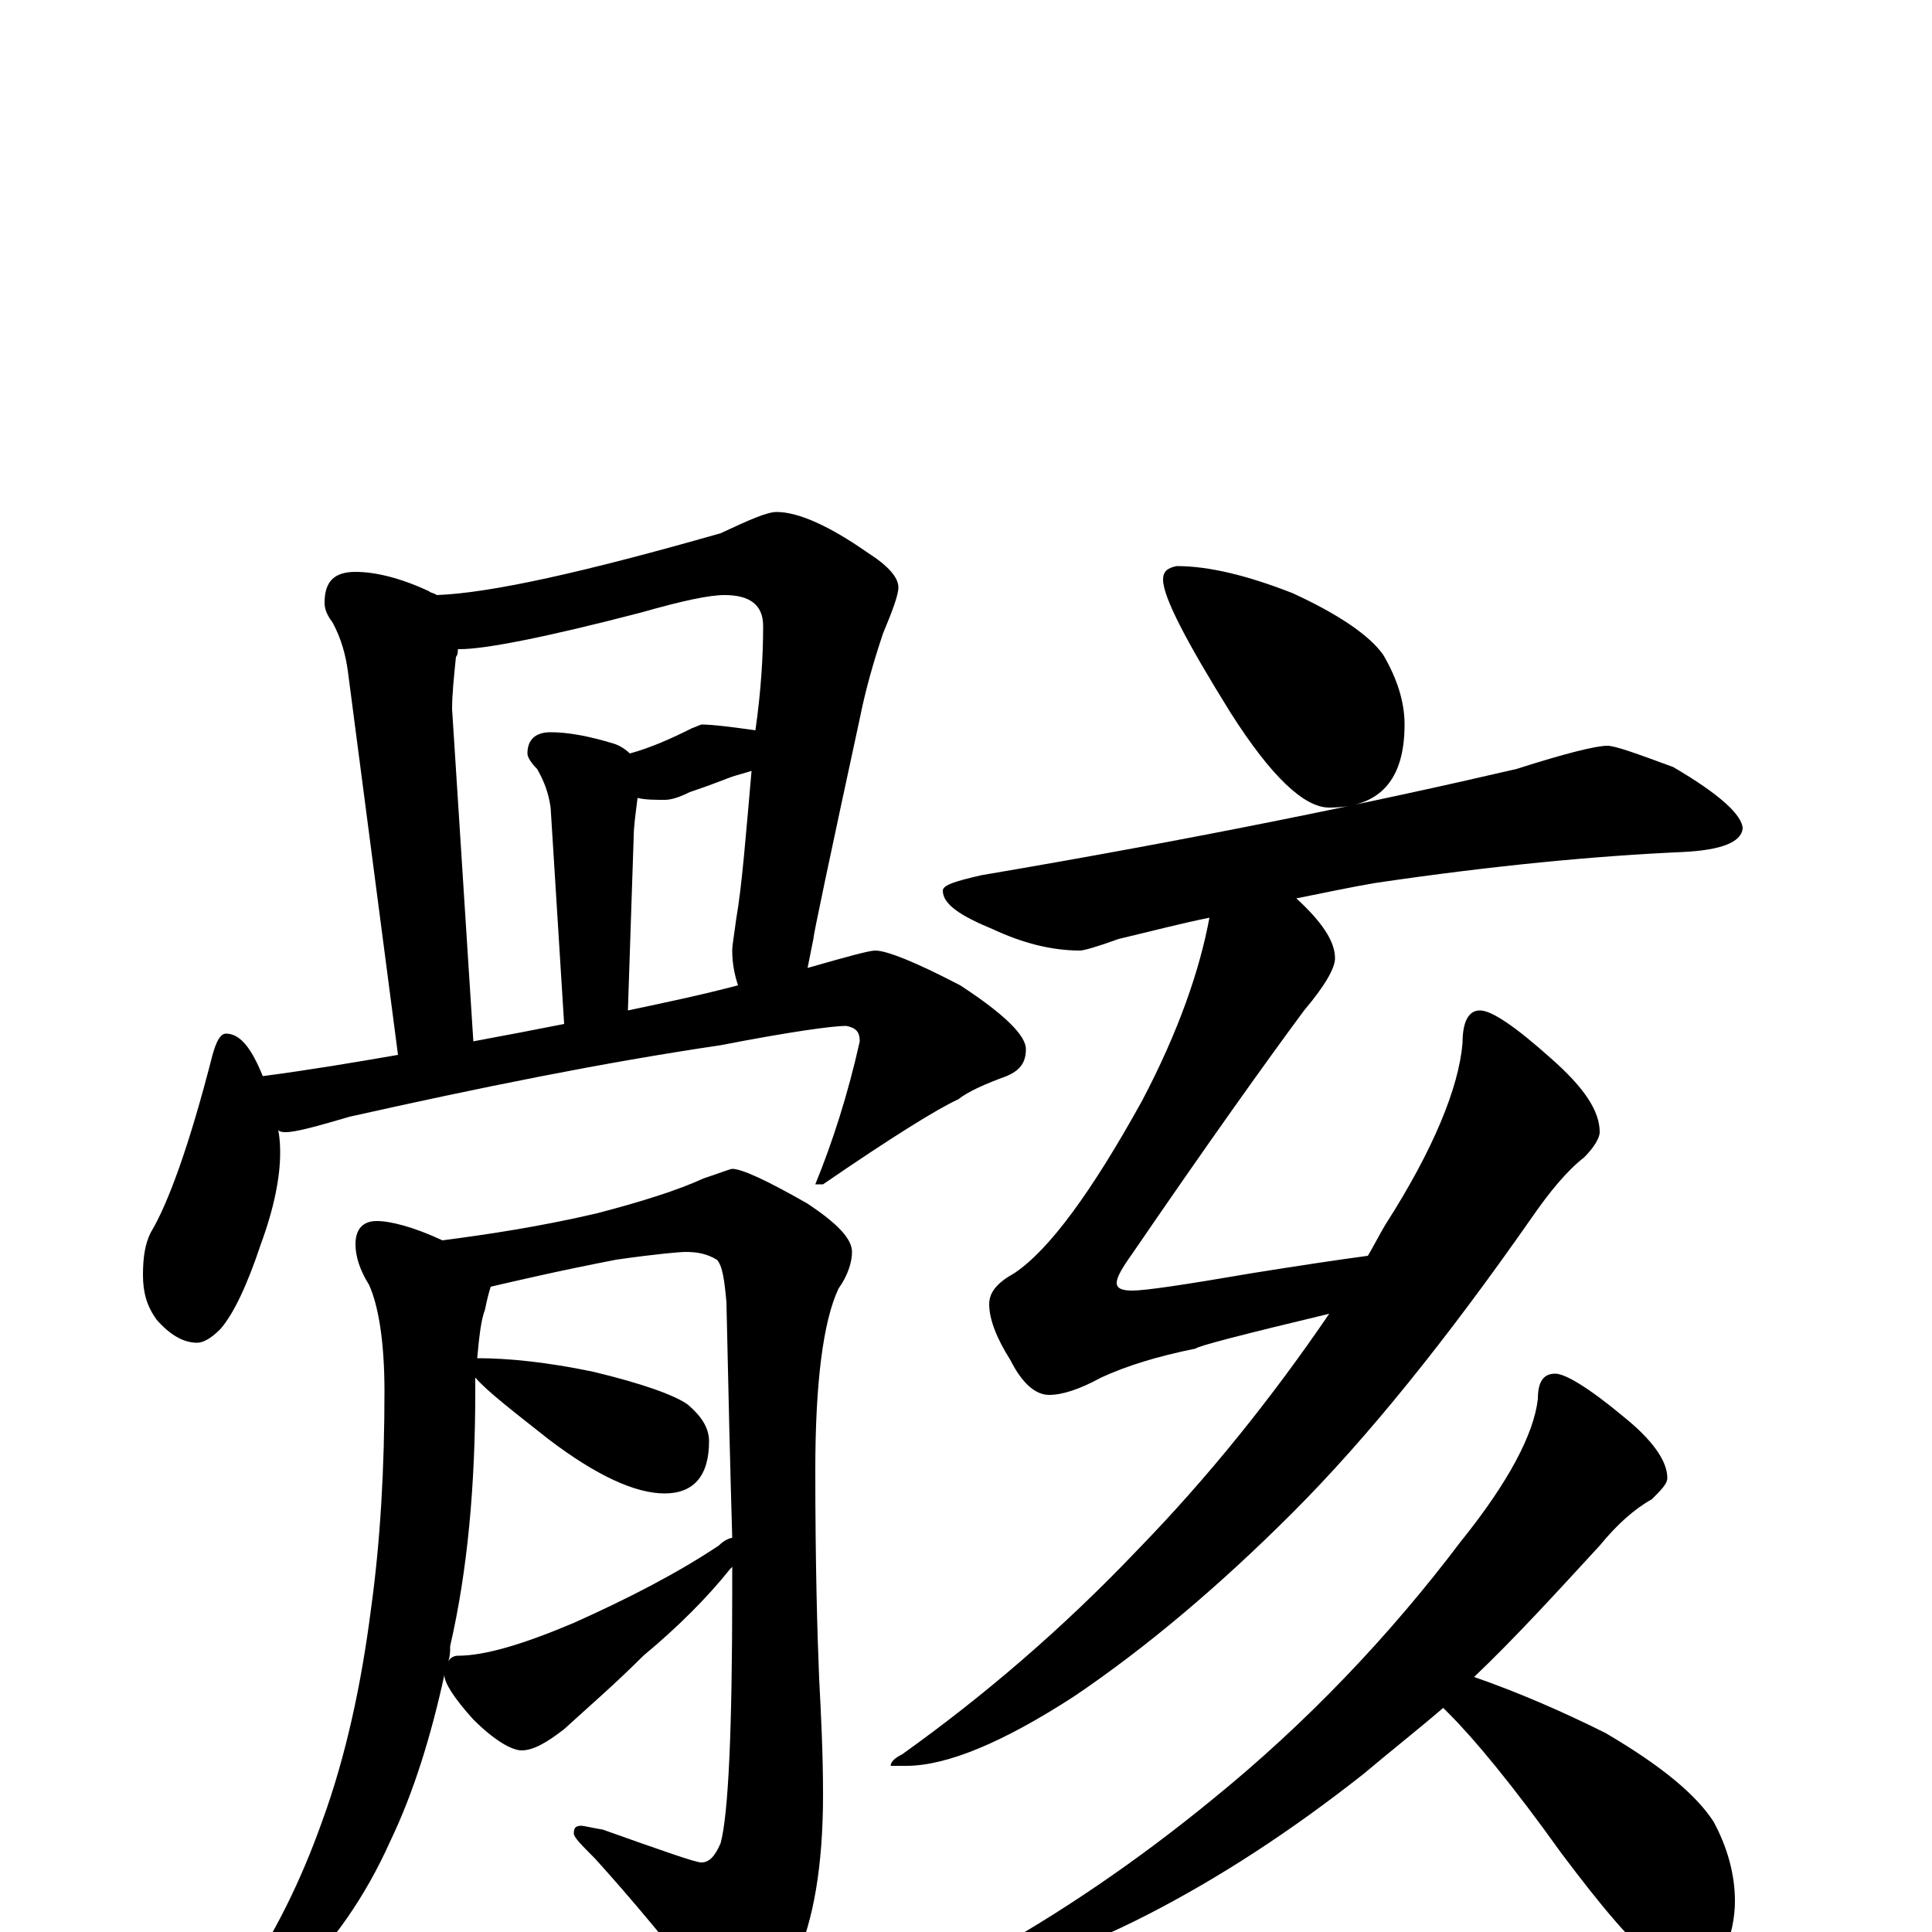 <?xml version="1.0" encoding="utf-8" ?>
<!DOCTYPE svg PUBLIC "-//W3C//DTD SVG 1.1//EN" "http://www.w3.org/Graphics/SVG/1.1/DTD/svg11.dtd">
<svg version="1.1" id="Layer_1" xmlns="http://www.w3.org/2000/svg" xmlns:xlink="http://www.w3.org/1999/xlink" x="0px" y="145px" width="1000px" height="1000px" viewBox="0 0 1000 1000" enable-background="new 0 0 1000 1000" xml:space="preserve">
<g id="Layer_1">
<path id="glyph" transform="matrix(1 0 0 -1 0 1000)" d="M184,704C194,704 207,701 222,694C223,693 225,693 226,692C254,693 303,704 373,724C388,731 397,735 402,735C413,735 429,728 449,714C460,707 465,701 465,696C465,692 462,684 457,672C452,657 448,643 445,628C429,554 421,516 421,514C420,509 419,504 418,499C439,505 450,508 453,508C459,508 474,502 497,490C520,475 531,464 531,457C531,450 528,446 521,443C510,439 501,435 496,431C485,426 461,411 426,387l-4,0C431,409 439,434 445,461C445,466 443,468 438,469C431,469 409,466 373,459C312,450 248,437 181,422C164,417 153,414 148,414C147,414 145,414 144,415C145,410 145,406 145,403C145,391 142,375 135,356C128,335 121,320 114,312C109,307 105,305 102,305C95,305 88,309 81,317C76,324 74,331 74,340C74,349 75,356 78,362C87,377 98,407 110,454C112,461 114,465 117,465C124,465 130,458 136,443C159,446 183,450 206,454l-26,199C179,660 177,669 172,678C169,682 168,685 168,688C168,699 173,704 184,704M245,461C261,464 277,467 292,470l-7,112C284,589 282,595 278,602C275,605 273,608 273,610C273,617 277,621 285,621C294,621 305,619 318,615C321,614 324,612 326,610C337,613 348,618 358,623l5,2C368,625 377,624 391,622C394,643 395,661 395,676C395,687 388,692 375,692C367,692 353,689 332,683C282,670 251,664 238,664l-1,0C237,663 237,661 236,660C235,650 234,641 234,633M325,477C344,481 363,485 382,490C380,496 379,502 379,508C379,511 380,516 381,524C384,541 386,567 389,601C386,600 382,599 379,598C376,597 369,594 357,590C351,587 347,586 344,586C339,586 334,586 330,587C329,579 328,572 328,567M195,368C202,368 214,365 229,358C252,361 279,365 309,372C332,378 351,384 364,390C373,393 378,395 379,395C384,395 397,389 418,377C433,367 441,359 441,352C441,347 439,340 434,333C426,316 422,284 422,239C422,191 423,155 424,131C425,112 426,92 426,71C426,34 421,6 412,-14C401,-35 391,-46 383,-46C378,-46 373,-42 368,-34C347,-7 327,17 308,38C301,45 297,49 297,51C297,54 298,55 301,55C302,55 306,54 312,53C343,42 360,36 363,36C367,36 370,39 373,46C377,61 379,104 379,177C379,181 379,185 379,189l-1,-1C366,173 351,158 333,143C318,128 304,116 292,105C283,98 276,94 270,94C265,94 256,99 245,110C235,121 230,129 230,133C223,101 214,72 202,47C189,18 172,-6 153,-24C136,-37 126,-43 121,-43C118,-43 117,-42 117,-39C117,-38 119,-34 123,-29C142,-2 156,27 167,58C179,91 187,128 192,167C197,203 199,241 199,280C199,305 196,324 191,335C186,343 184,350 184,356C184,364 188,368 195,368M232,140C233,142 235,143 237,143C251,143 271,149 297,160C326,173 351,186 372,200C375,203 378,204 379,204C378,238 377,279 376,326C375,337 374,345 371,348C366,351 361,352 355,352C352,352 340,351 319,348C288,342 267,337 254,334C253,331 252,327 251,322C249,317 248,308 247,297C263,297 283,295 307,290C332,284 349,278 356,273C363,267 367,261 367,254C367,236 359,227 344,227C329,227 309,236 284,255C265,270 252,280 246,287C246,284 246,282 246,280C246,231 242,187 233,148C233,145 233,143 232,140M609,707C626,707 646,702 669,693C693,682 709,671 716,661C723,649 727,637 727,625C727,596 714,582 688,582C675,582 658,598 637,631C614,668 602,691 602,700C602,704 604,706 609,707M832,614C836,614 847,610 866,603C890,589 902,578 902,571C901,564 891,560 871,559C826,557 773,552 712,543C700,541 686,538 671,535C684,523 691,513 691,504C691,499 686,490 675,477C655,450 625,408 586,351C581,344 578,339 578,336C578,333 581,332 586,332C593,332 613,335 648,341C673,345 693,348 708,350C711,355 714,361 717,366C742,405 755,437 757,460C757,471 760,477 766,477C772,477 784,469 803,452C820,437 828,425 828,414C828,411 825,406 820,401C811,394 802,383 793,370C749,307 708,256 669,217C631,179 593,147 556,122C519,98 490,86 469,86l-8,0C461,88 463,90 467,92C509,122 550,157 589,198C625,235 658,276 688,320C642,309 619,303 619,302C599,298 583,293 570,287C559,281 550,278 543,278C536,278 529,284 523,296C516,307 512,317 512,325C512,331 516,336 525,341C543,353 565,383 591,430C610,466 621,498 626,525C611,522 596,518 579,514C568,510 561,508 559,508C544,508 529,512 514,519C497,526 488,532 488,539C488,542 495,544 508,547C620,566 712,585 785,602C810,610 826,614 832,614M805,289C810,289 822,282 840,267C855,255 863,244 863,235C863,232 860,229 855,224C846,219 837,211 828,200C805,175 784,152 763,132C786,124 809,114 831,103C860,86 878,71 887,57C894,44 898,30 898,16C898,7 896,-2 892,-12C888,-19 882,-23 875,-23C872,-23 866,-20 857,-15C845,-6 829,13 808,41C783,76 763,100 750,113C749,114 748,115 747,116C733,104 719,93 706,82C668,52 631,28 594,9C557,-10 528,-19 508,-19l-8,0C500,-18 502,-16 506,-14C548,9 589,37 628,69C676,108 719,153 756,202C781,233 794,258 796,276C796,285 799,289 805,289z"/>
</g>
</svg>
